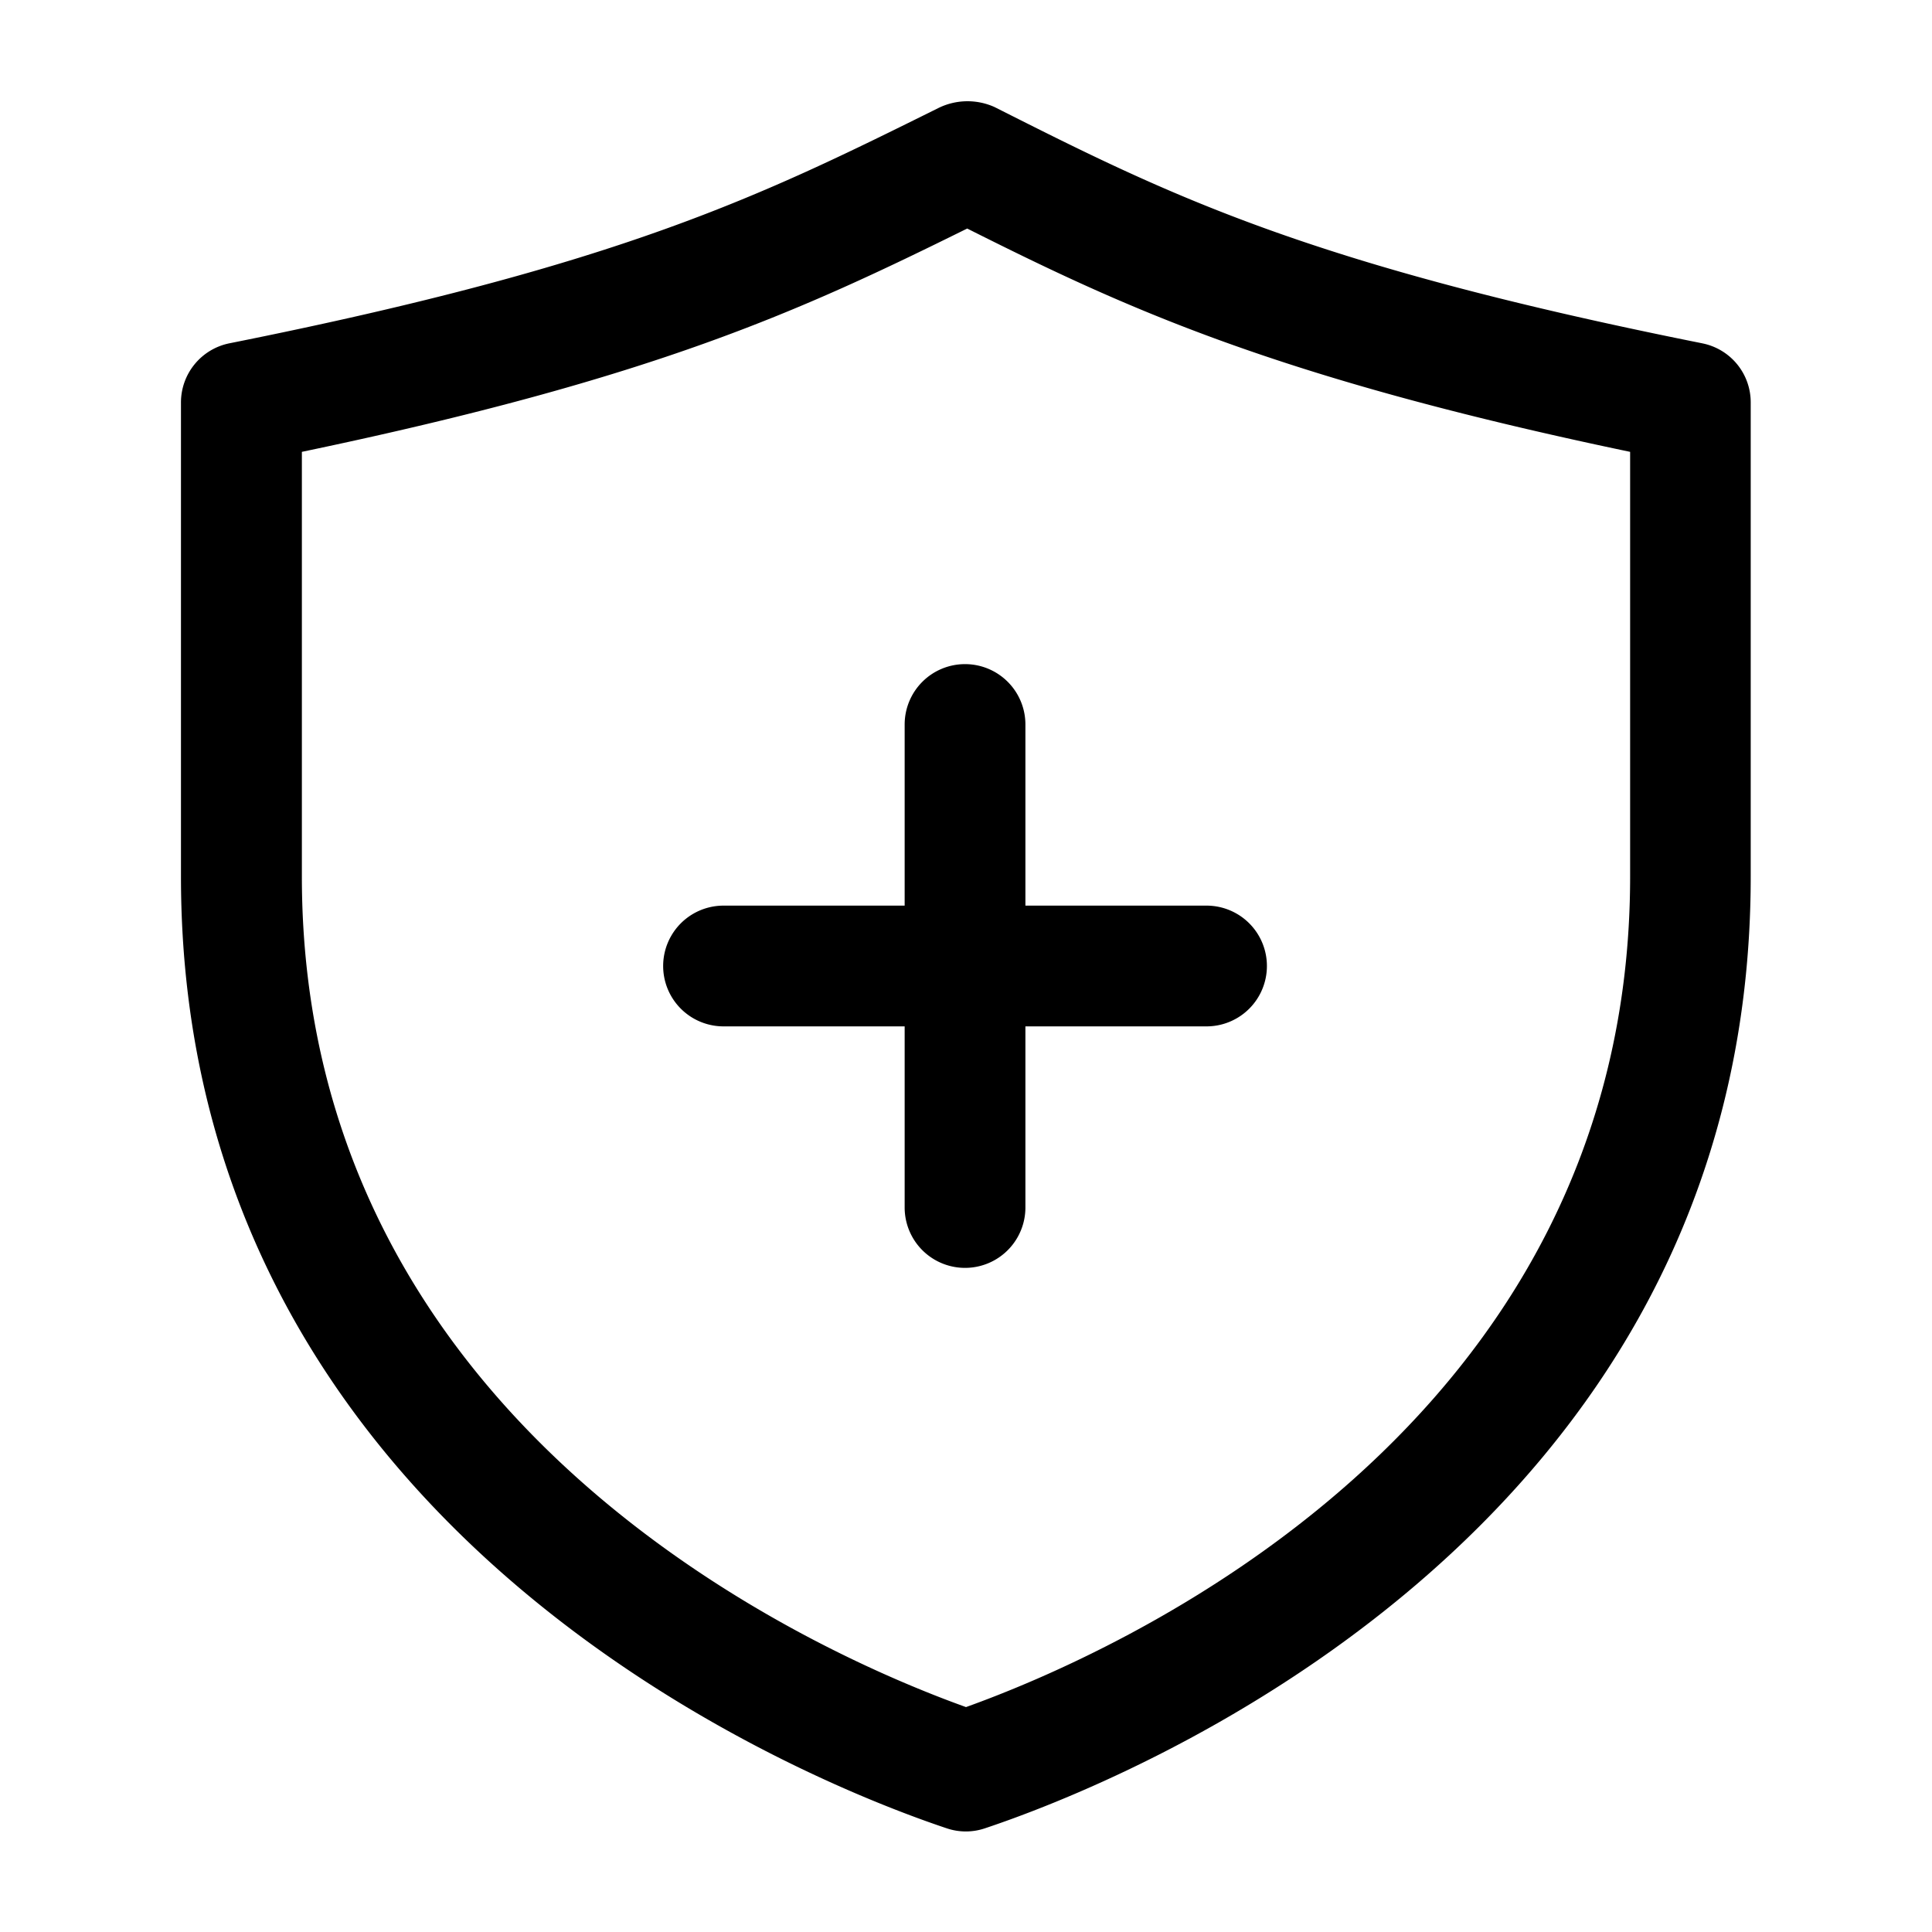 <svg xmlns="http://www.w3.org/2000/svg" width="24" height="24" fill="none"><path fill="currentColor" d="M21.147 4.265c-4.924-.985-6.631-1.845-8.792-2.935a.818.818 0 0 0-.702.014c-2.19 1.086-3.921 1.945-8.8 2.92A.75.75 0 0 0 2.248 5v5.889c0 8.234 7.924 11.293 9.513 11.823a.74.74 0 0 0 .474 0c1.59-.53 9.513-3.59 9.513-11.823V5a.747.747 0 0 0-.602-.735Zm-.897 6.624c0 6.865-6.418 9.66-8.25 10.317-1.832-.657-8.25-3.453-8.25-10.317V5.613c4.385-.916 6.188-1.747 8.265-2.774 1.955.981 3.814 1.849 8.235 2.774v5.276ZM11.988 8.25a.75.75 0 0 1 .75.75v2.25h2.25a.75.75 0 0 1 0 1.5h-2.25V15a.75.75 0 0 1-1.5 0v-2.25h-2.25a.75.75 0 0 1 0-1.5h2.25V9a.75.75 0 0 1 .75-.75Z"/></svg>